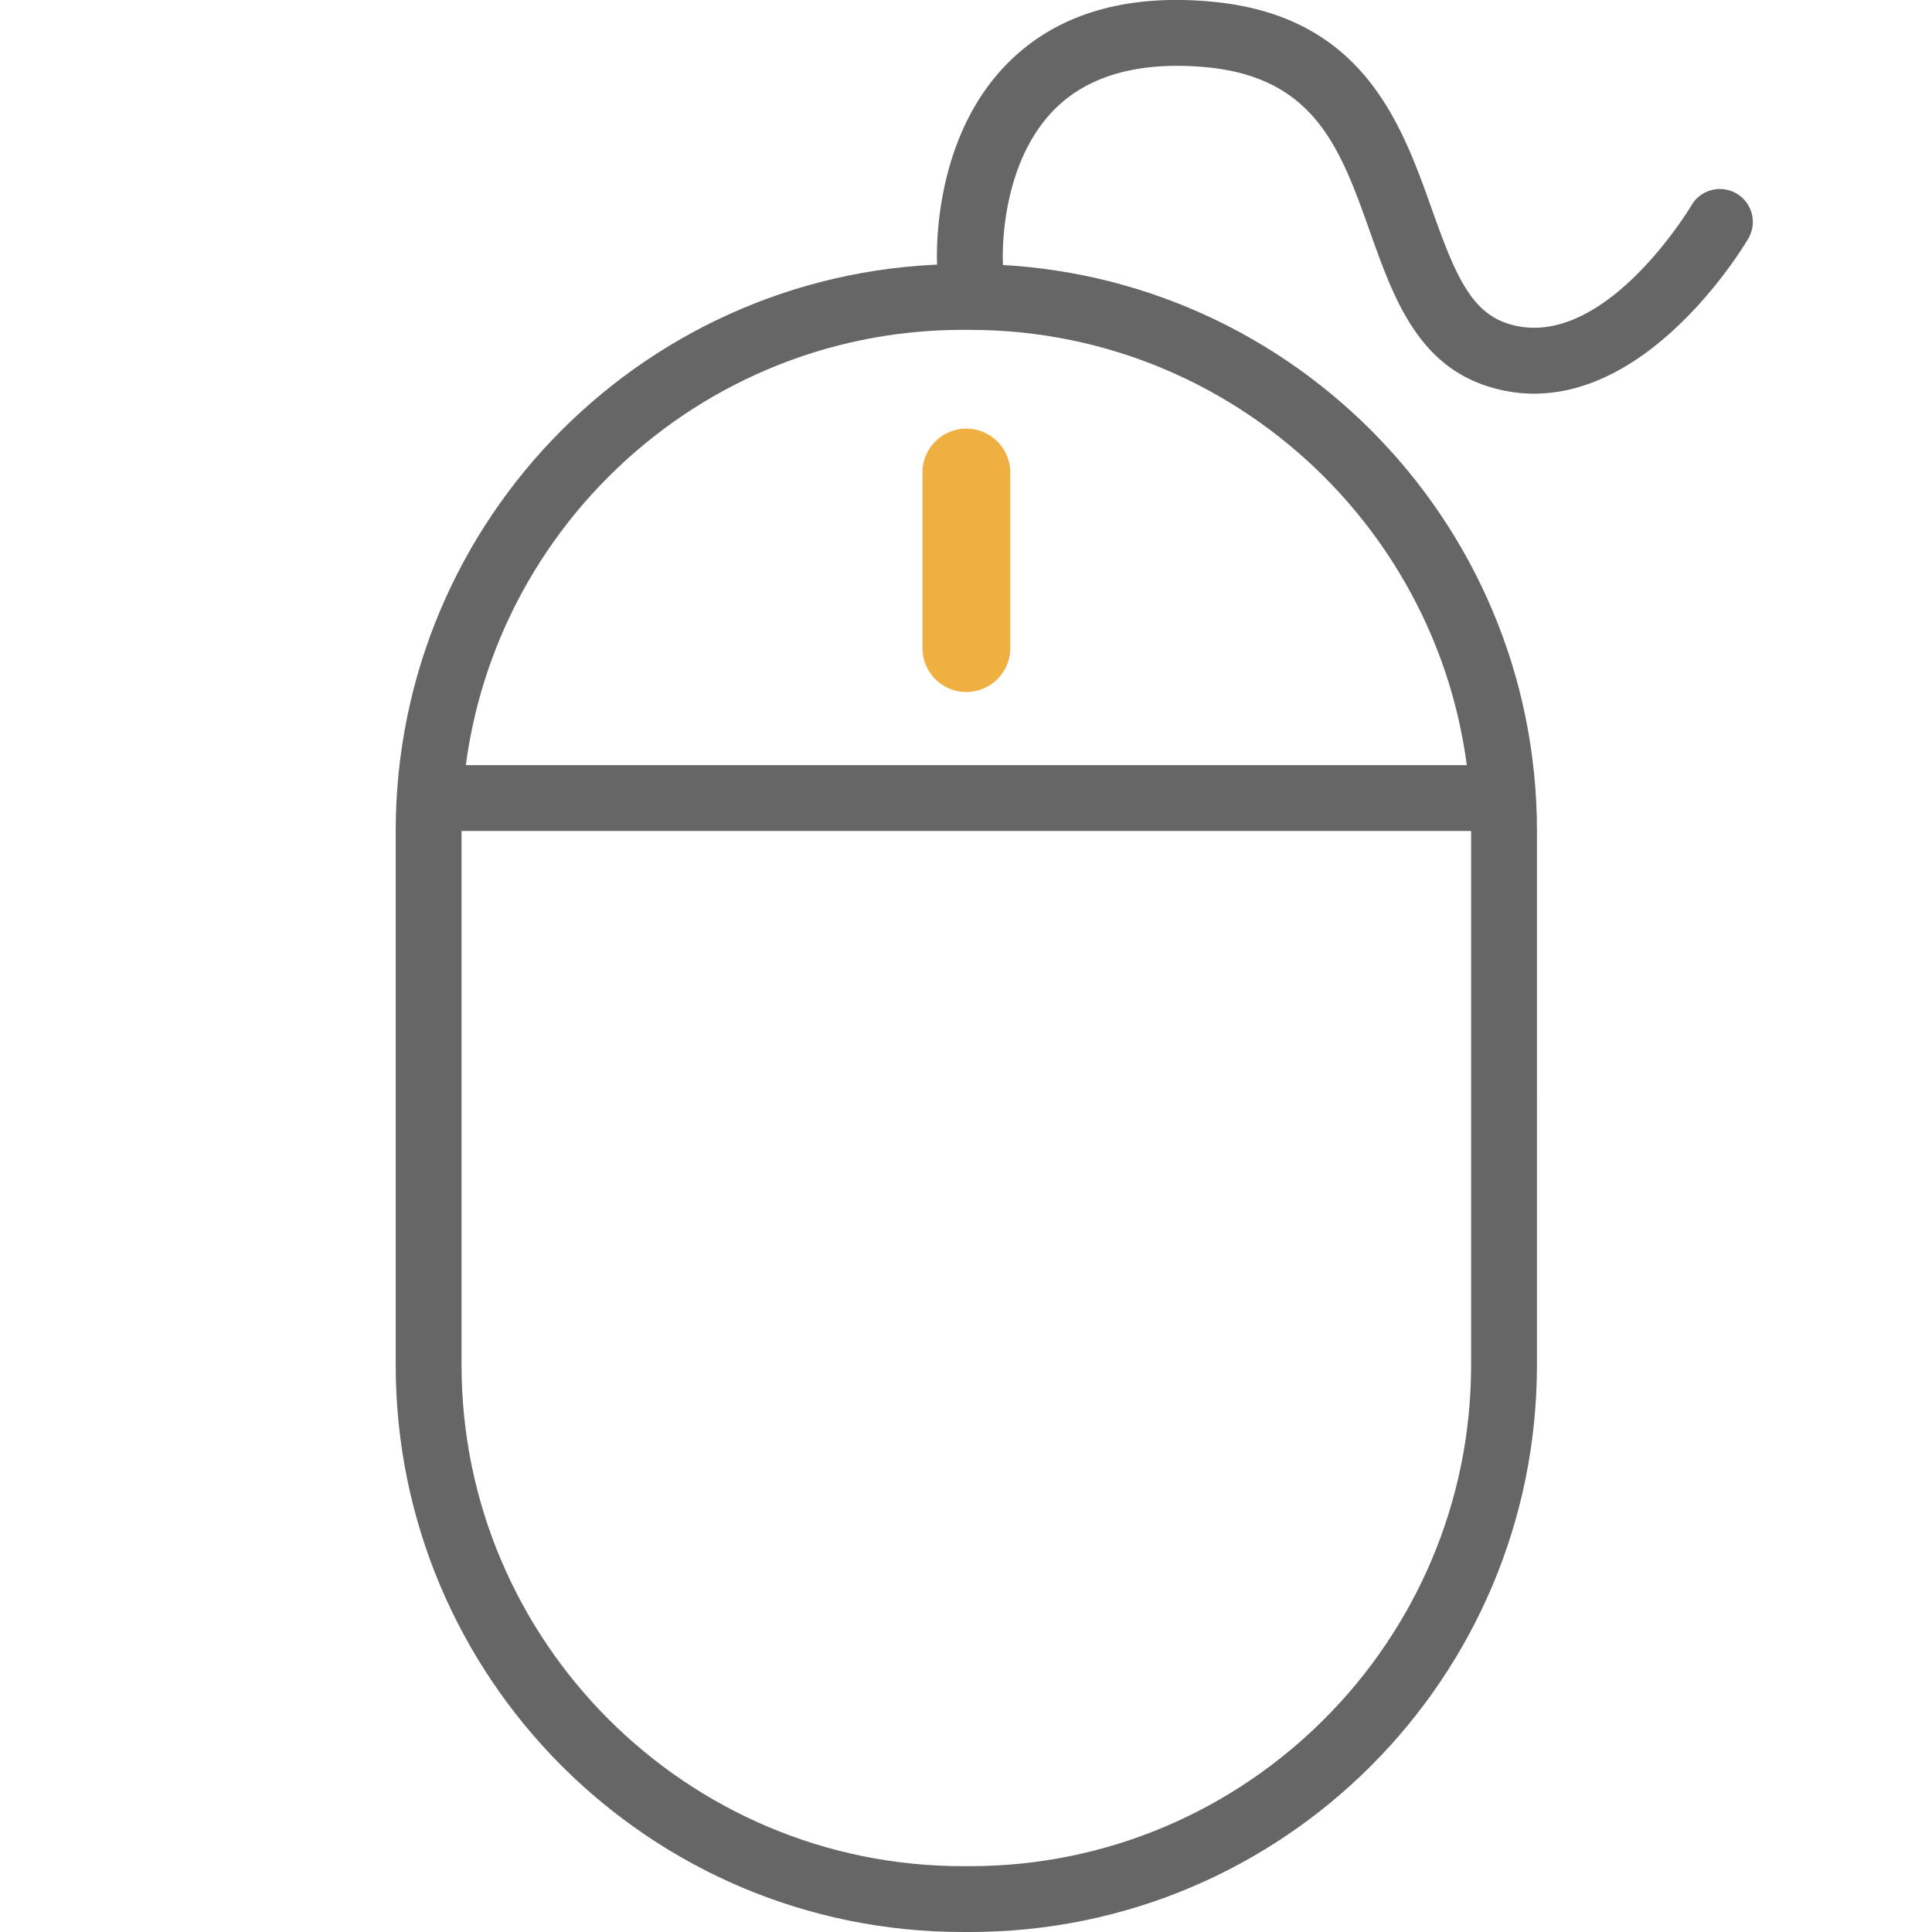 <?xml version="1.0" standalone="no"?><!DOCTYPE svg PUBLIC "-//W3C//DTD SVG 1.1//EN" "http://www.w3.org/Graphics/SVG/1.1/DTD/svg11.dtd"><svg t="1597211266283" class="icon" viewBox="0 0 1024 1024" version="1.1" xmlns="http://www.w3.org/2000/svg" p-id="18235" xmlns:xlink="http://www.w3.org/1999/xlink" width="200" height="200"><defs><style type="text/css"></style></defs><path d="M514.117 174.844c146.446 0 265.604 119.158 265.604 265.604v283.052c0 146.446-119.158 265.604-265.604 265.604h-3.885c-146.446 0-265.604-119.158-265.604-265.604V440.425c0-146.446 119.135-265.604 265.604-265.604h3.885m0-34.873h-3.885c-165.965 0-300.5 134.535-300.5 300.5v283.052c0 165.965 134.535 300.5 300.5 300.5h3.885c165.965 0 300.5-134.535 300.5-300.5V440.425c0-165.941-134.535-300.477-300.5-300.477z" fill="#666666" p-id="18236"></path><path d="M233.019 405.529h558.334v34.896h-558.334zM813.175 208.646c-7.607 0-15.447-1.093-23.52-3.536-38.409-11.632-51.204-47.575-63.557-82.354-15.68-44.062-29.219-82.122-87.891-87.24-34.128-2.908-60.533 4.281-78.33 21.519-30.848 29.894-28.359 81.377-28.335 81.889a17.448 17.448 0 0 1-34.826 2.094c-0.163-2.745-3.629-67.605 38.665-108.805C560.784 7.46 596.425-3.172 641.254 0.783c80.982 7.072 101.361 64.301 117.739 110.294 11.934 33.547 20.286 54.414 40.828 60.649 50.017 15.238 96.243-62.115 96.708-62.929a17.425 17.425 0 0 1 30.104 17.657c-2.21 3.745-49.017 82.168-113.458 82.191z" fill="#666666" p-id="18237"></path><path d="M512.186 366.771a23.264 23.264 0 0 1-23.264-23.264v-93.056a23.264 23.264 0 0 1 46.528 0v93.056a23.264 23.264 0 0 1-23.264 23.264z" fill="#EFB041" p-id="18238"></path></svg>
